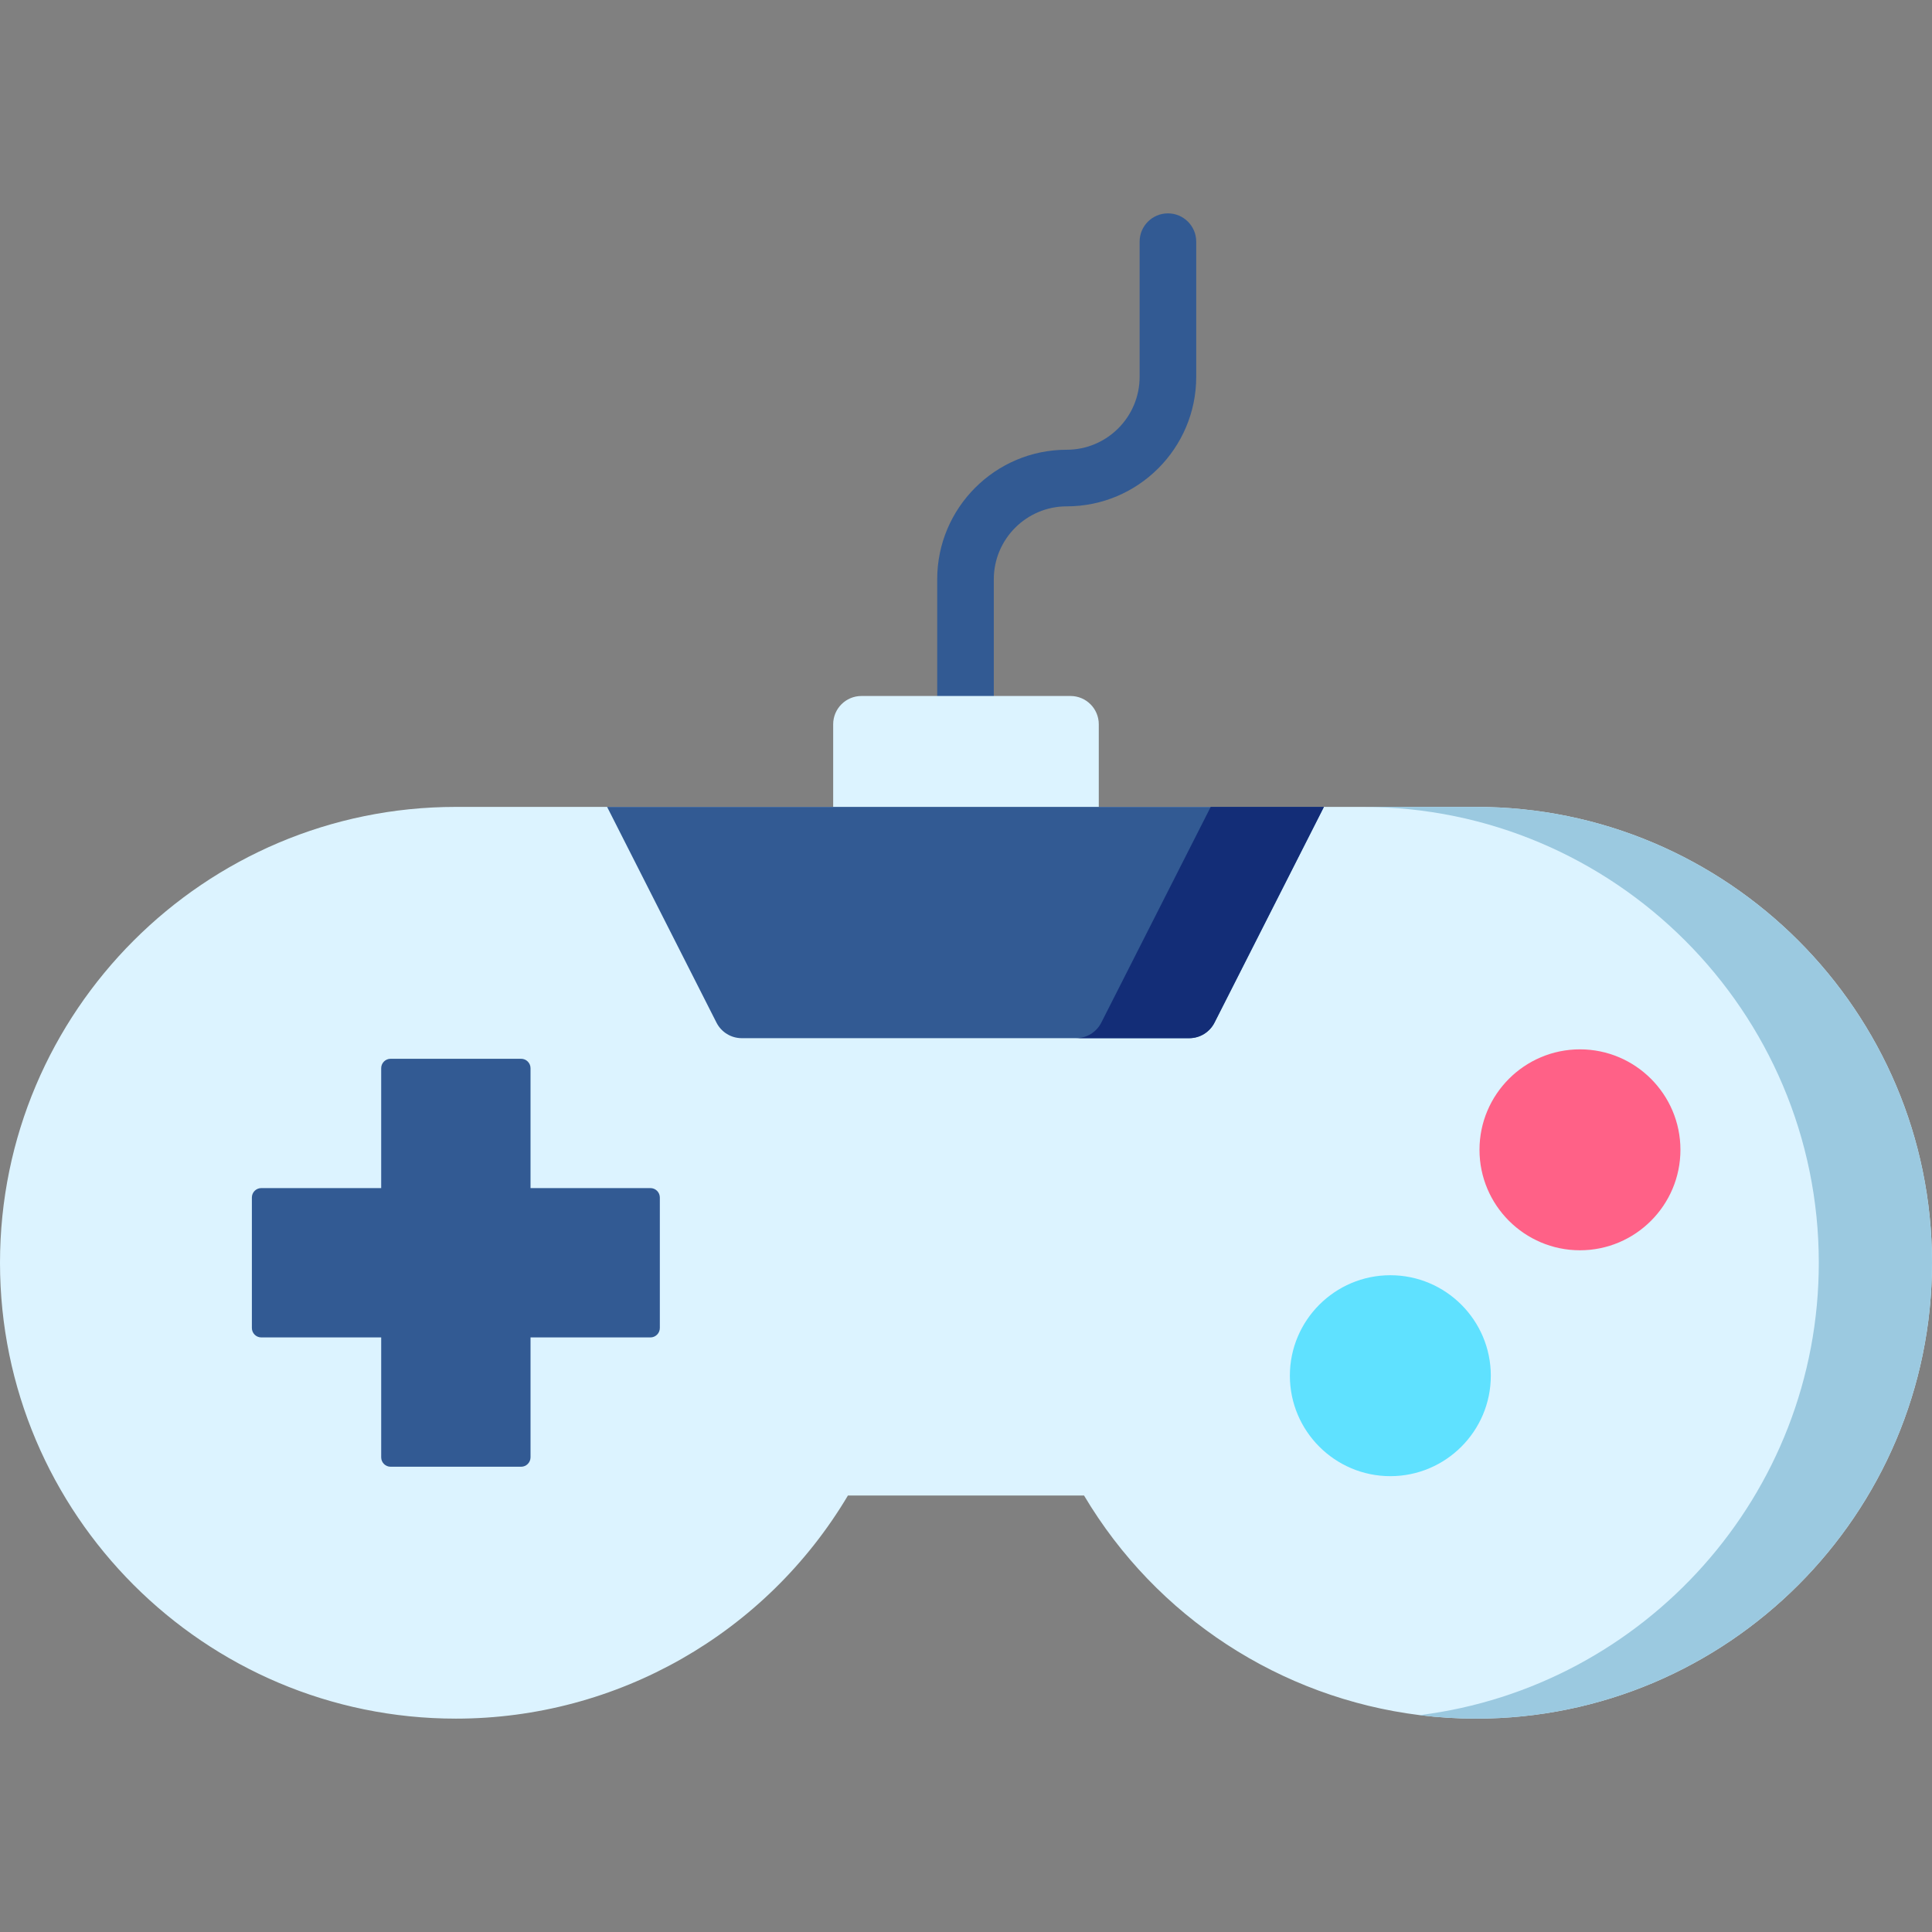 <svg id="Layer_1" enable-background="new 0 0 512 512" height="512" viewBox="0 0 512 512" width="512" xmlns="http://www.w3.org/2000/svg"><rect x="0" y="0" width="512" height="512" fill="#808080" stroke="none"/><g><path d="m309.511 56.544c-4.143 0-7.5 3.357-7.5 7.5v35.822c0 10.654-8.668 19.321-19.321 19.321-18.926 0-34.322 15.396-34.322 34.322v38.434c0 4.143 3.357 7.5 7.5 7.5s7.5-3.357 7.5-7.5v-38.433c0-10.654 8.668-19.322 19.322-19.322 18.925 0 34.321-15.396 34.321-34.321v-35.823c0-4.142-3.358-7.5-7.5-7.5z" fill="#325a93"/><path d="m283.689 184.444h-55.389c-4.143 0-7.5 3.357-7.5 7.5v29.388c0 4.143 3.357 7.5 7.5 7.5h55.389c4.143 0 7.5-3.357 7.5-7.5v-29.388c0-4.143-3.357-7.5-7.5-7.5z" fill="#dcf3ff"/><path d="m512 334.646c0 66.61-54.2 120.81-120.82 120.81-5.04 0-10.04-.31-14.96-.93-36.84-4.58-69.75-25.92-88.94-58.2h-62.57c-21.75 36.59-61.15 59.13-103.9 59.13-66.62 0-120.81-54.2-120.81-120.81 0-66.62 54.19-120.81 120.81-120.81h270.37c66.62 0 120.82 54.19 120.82 120.81z" fill="#dcf3ff"/><path d="m512 334.646c0 66.61-54.2 120.81-120.82 120.81-5.04 0-10.04-.31-14.96-.93 59.55-7.43 105.78-58.36 105.78-119.88 0-66.62-54.2-120.81-120.82-120.81h30c66.62 0 120.82 54.19 120.82 120.81z" fill="#9bc9e0"/><path d="m350.85 213.836-29 57.18c-1.28 2.52-3.86 4.11-6.69 4.11h-118.59c-2.82 0-5.41-1.59-6.69-4.11l-28.99-57.18z" fill="#325a93"/><path d="m350.85 213.836-29 57.18c-1.28 2.52-3.86 4.11-6.69 4.11h-30c2.83 0 5.41-1.59 6.69-4.11l29-57.18z" fill="#132d77"/><g><path d="m418.707 278.087c-14.682 0-26.626 11.944-26.626 26.625 0 14.682 11.944 26.626 26.626 26.626 14.681 0 26.625-11.944 26.625-26.626 0-14.681-11.944-26.625-26.625-26.625z" fill="#ff6187"/><path d="m368.456 337.949c-14.682 0-26.626 11.944-26.626 26.625 0 14.682 11.944 26.626 26.626 26.626 14.681 0 26.625-11.944 26.625-26.626 0-14.68-11.944-26.625-26.625-26.625z" fill="#5fe1ff"/></g><path d="m172.363 314.855h-31.769v-31.768c0-1.381-1.119-2.5-2.5-2.5h-34.576c-1.381 0-2.5 1.119-2.5 2.5v31.768h-31.768c-1.381 0-2.5 1.119-2.5 2.5v34.576c0 1.381 1.119 2.5 2.5 2.5h31.769v31.77c0 1.381 1.119 2.5 2.5 2.5h34.576c1.381 0 2.5-1.119 2.5-2.5v-31.77h31.769c1.381 0 2.5-1.119 2.5-2.5v-34.576c-.001-1.381-1.12-2.5-2.501-2.5z" fill="#325a93"/></g></svg>